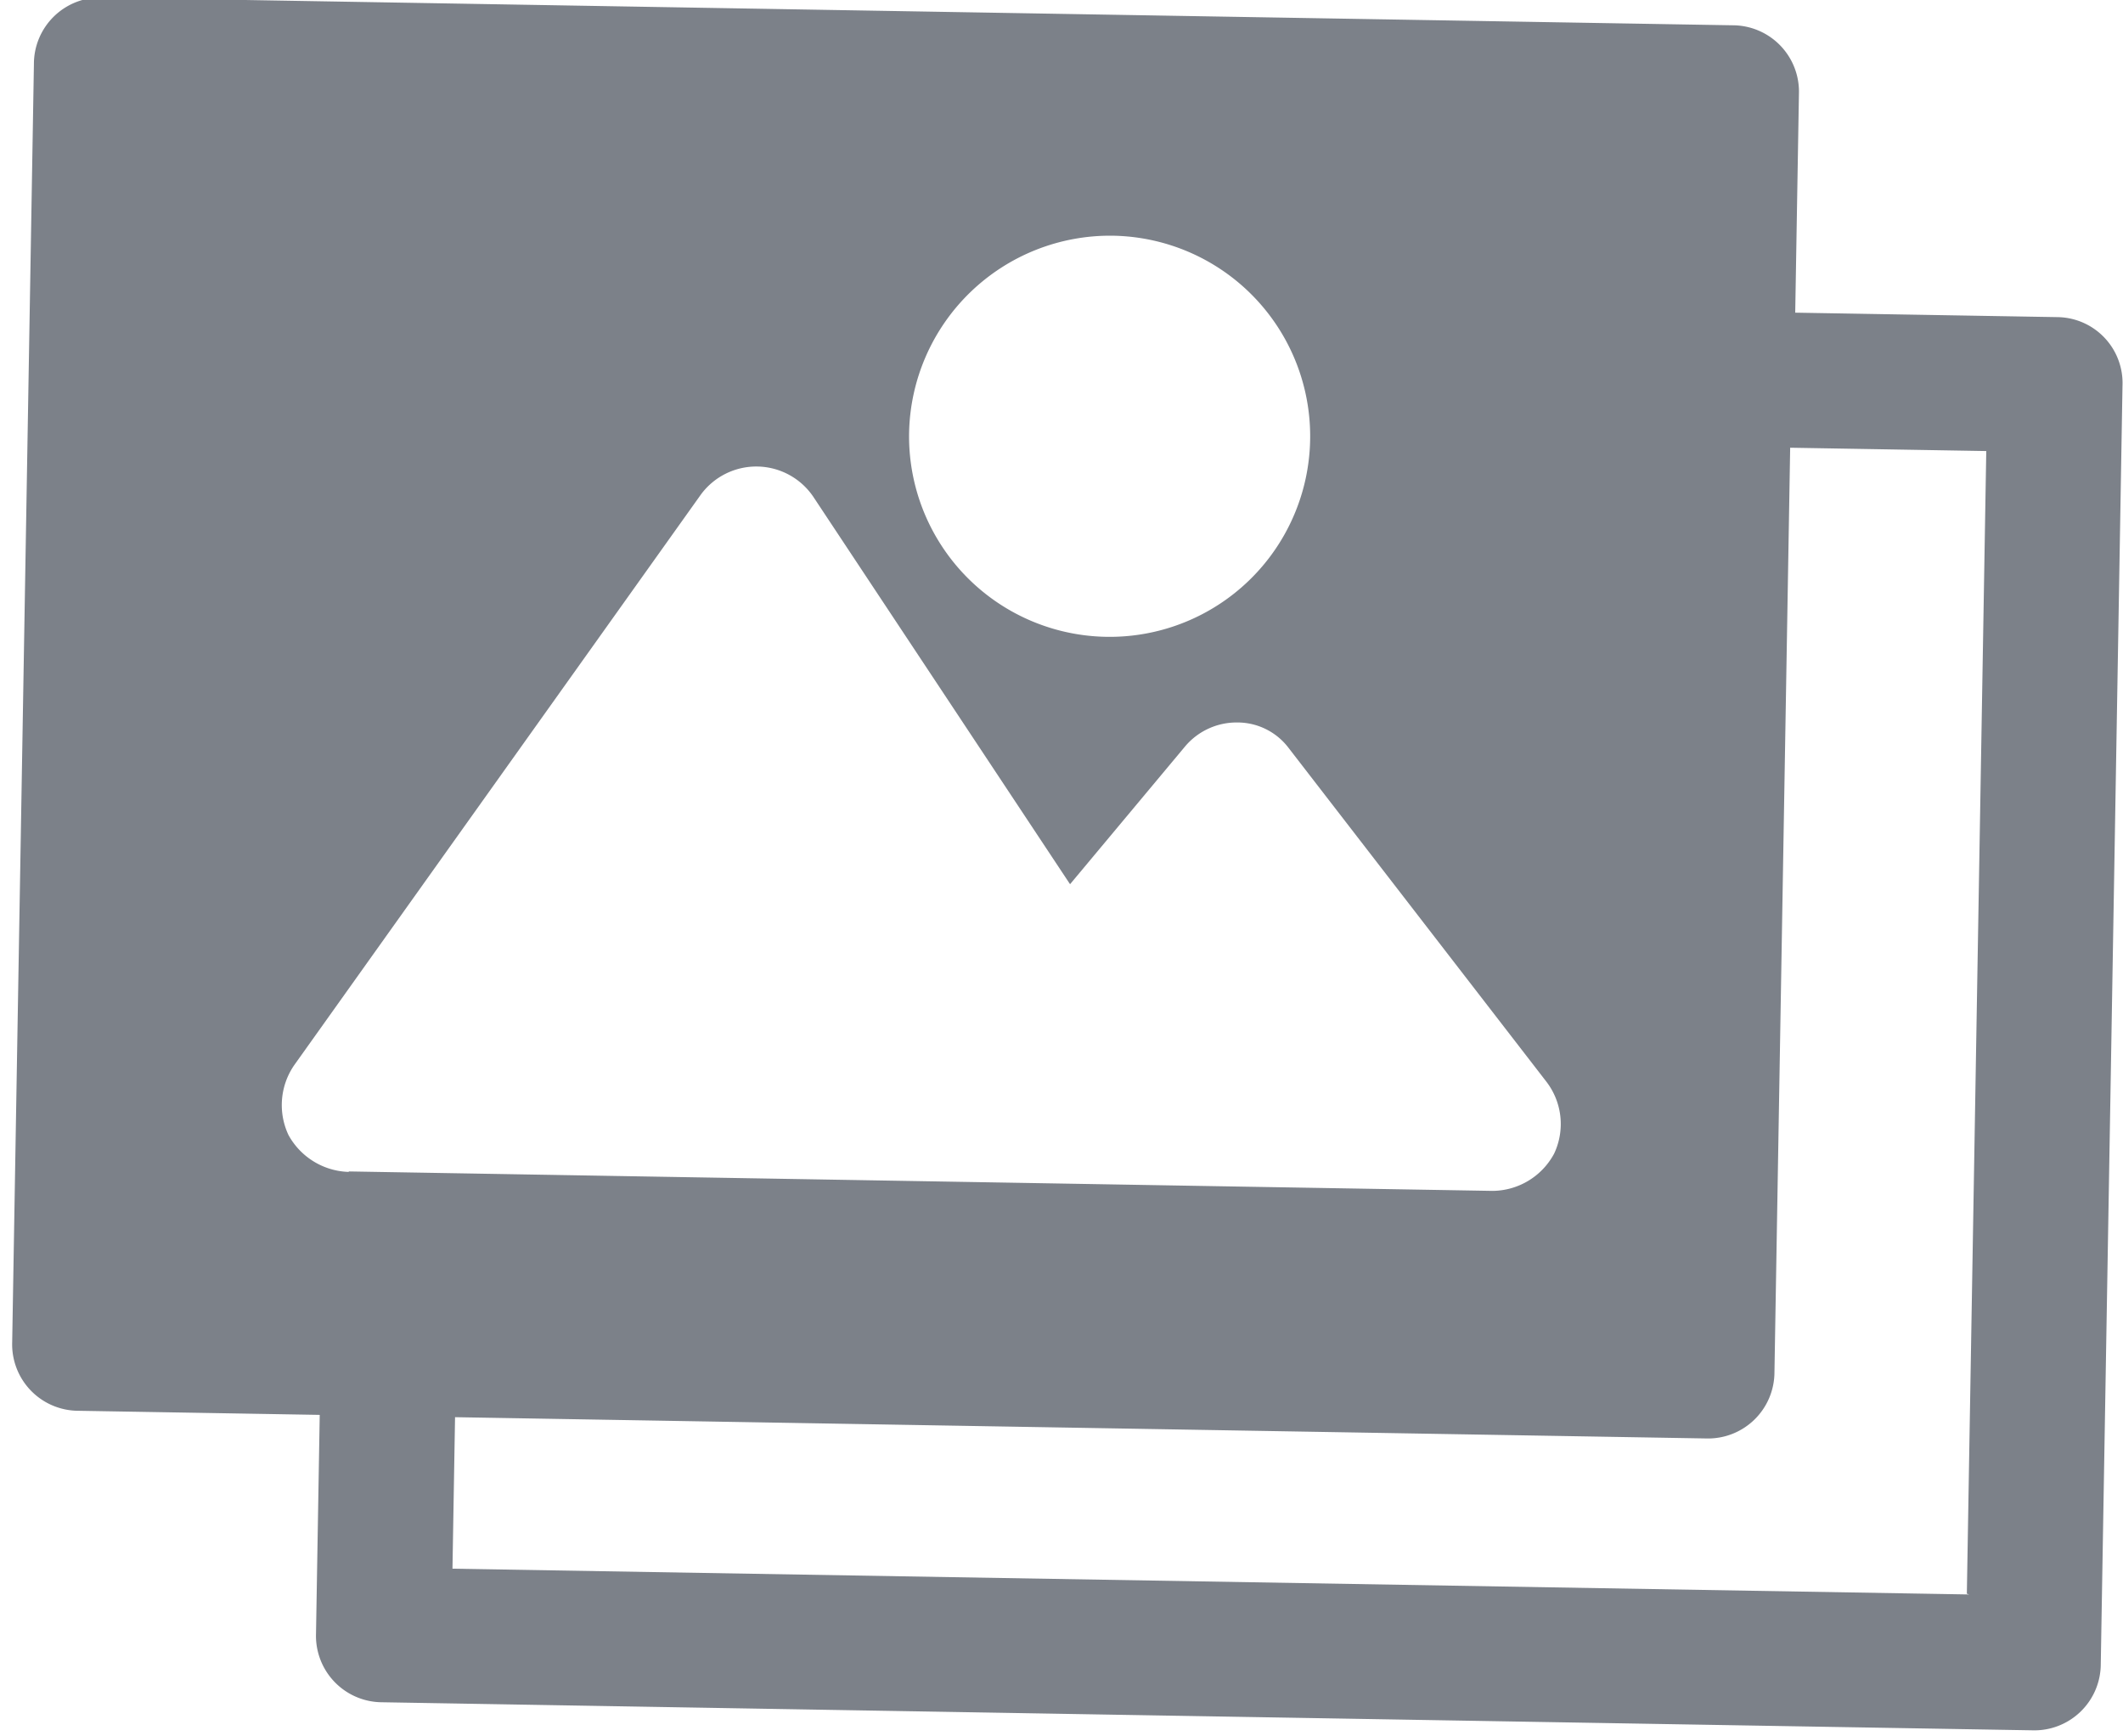 <svg xmlns="http://www.w3.org/2000/svg" width="17.744" height="14.505" viewBox="0 0 17.744 14.505">
  <path id="Path_170242" data-name="Path 170242" d="M106.547,71.271h-2.2V69.444a.555.555,0,0,0-.565-.565H90.16a.555.555,0,0,0-.565.565V80.124a.555.555,0,0,0,.565.565h2.015v1.827a.555.555,0,0,0,.565.565h13.787a.555.555,0,0,0,.565-.565V71.836a.551.551,0,0,0-.546-.565Zm-7.911-.546A1.676,1.676,0,1,1,96.96,72.4,1.68,1.68,0,0,1,98.636,70.725Zm-6.253,7.93a.594.594,0,0,1-.509-.3.588.588,0,0,1,.038-.584l3.315-4.822a.575.575,0,0,1,.942,0l2.2,3.2.942-1.168a.563.563,0,0,1,.433-.207.536.536,0,0,1,.433.207l2.2,2.75a.58.58,0,0,1,.075.6.589.589,0,0,1-.509.32H92.383Zm13.6,3.3H93.306V80.689h10.453a.555.555,0,0,0,.565-.565V72.4h1.639v9.549Z" transform="matrix(1, 0.017, -0.017, 1, -88.131, -70.432)" fill="#7c8189"/>
</svg>
